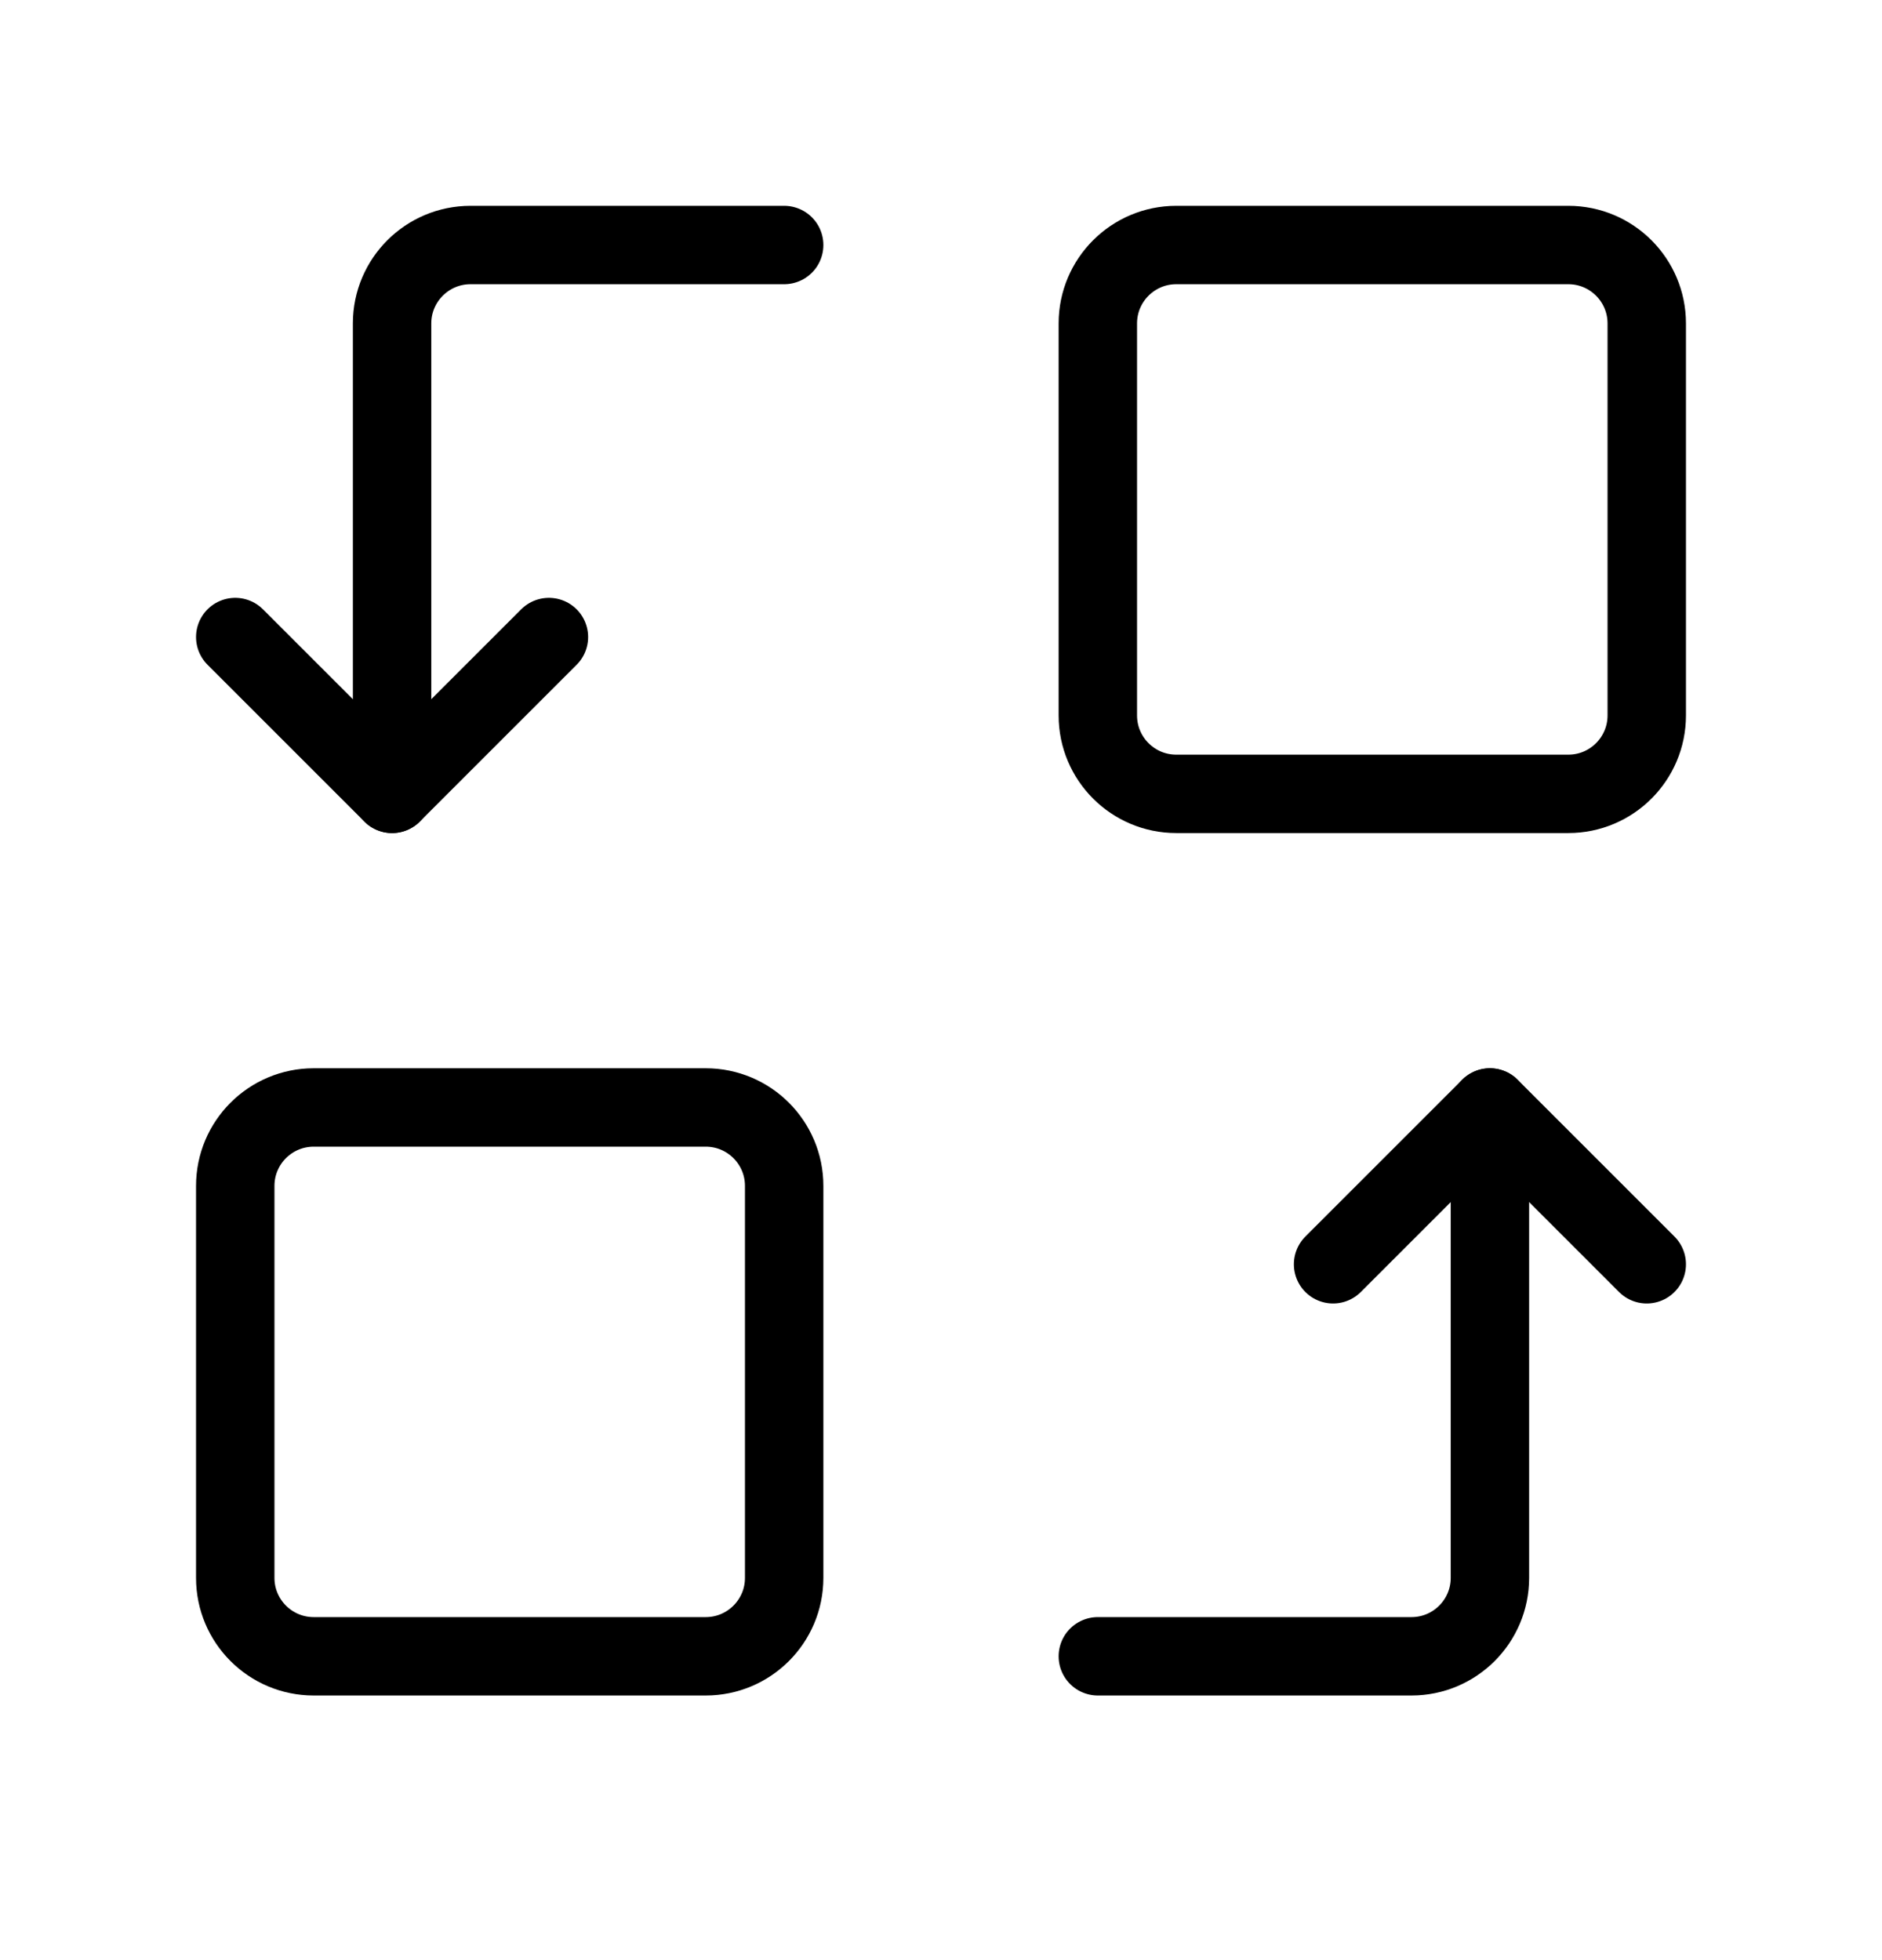 <svg width="24" height="25" viewBox="0 0 24 25" fill="none" xmlns="http://www.w3.org/2000/svg">
<path fill-rule="evenodd" clip-rule="evenodd" d="M15 3.125H20C20.552 3.125 21 3.573 21 4.125V9.125C21 9.677 20.552 10.125 20 10.125H15C14.448 10.125 14 9.677 14 9.125V4.125C14 3.573 14.448 3.125 15 3.125Z" stroke="currentColor" stroke-linecap="round" stroke-linejoin="round"/>
<path d="M17 16.125L19 14.125L21 16.125" stroke="currentColor" stroke-linecap="round" stroke-linejoin="round"/>
<path d="M19 14.125V20.125C19 20.677 18.552 21.125 18 21.125H14" stroke="currentColor" stroke-linecap="round" stroke-linejoin="round"/>
<path fill-rule="evenodd" clip-rule="evenodd" d="M4 14.125H9C9.552 14.125 10 14.573 10 15.125V20.125C10 20.677 9.552 21.125 9 21.125H4C3.448 21.125 3 20.677 3 20.125V15.125C3 14.573 3.448 14.125 4 14.125Z" stroke="currentColor" stroke-linecap="round" stroke-linejoin="round"/>
<path d="M5 10.125L5 4.125C5 3.573 5.448 3.125 6 3.125L10 3.125" stroke="currentColor" stroke-linecap="round" stroke-linejoin="round"/>
<path d="M7 8.125L5 10.125L3 8.125" stroke="currentColor" stroke-linecap="round" stroke-linejoin="round"/>
</svg>
